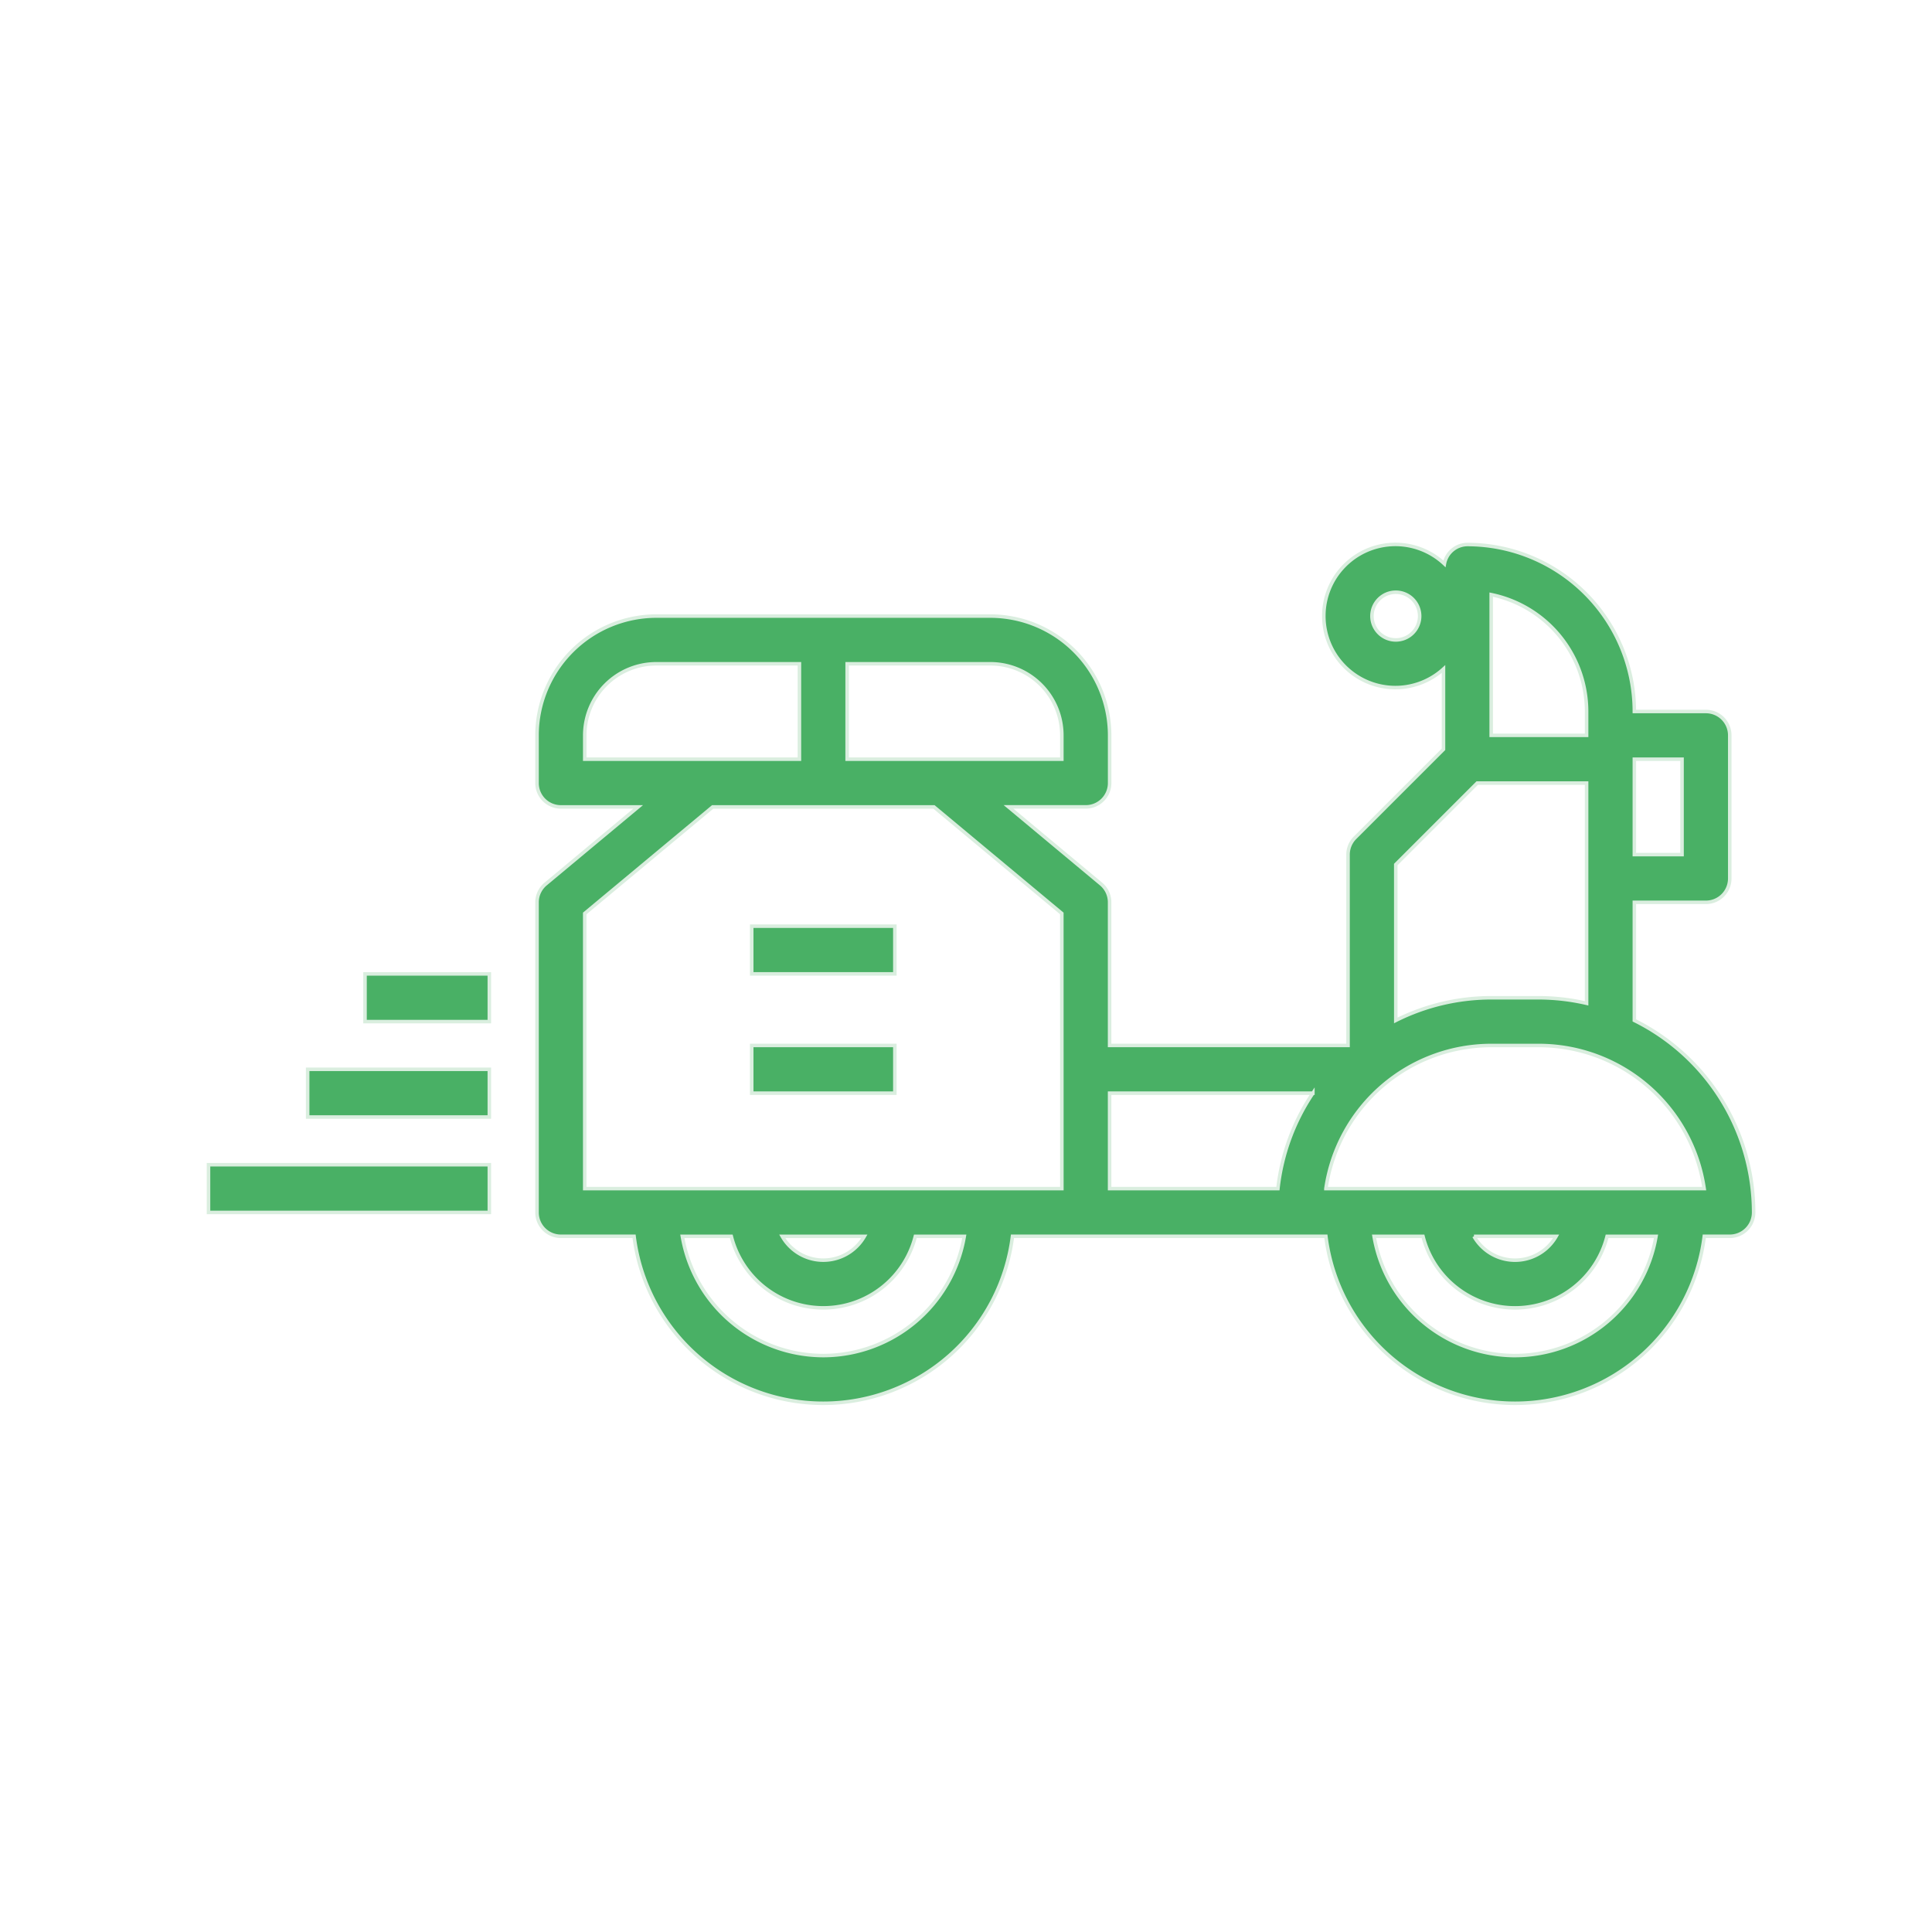 <svg xmlns="http://www.w3.org/2000/svg" xmlns:xlink="http://www.w3.org/1999/xlink" width="110" height="110" viewBox="0 0 110 110">
  <defs>
    <clipPath id="clip-AppMe-Admin-Platform-Icon-Repartidores-Activos">
      <rect width="110" height="110"/>
    </clipPath>
  </defs>
  <g id="AppMe-Admin-Platform-Icon-Repartidores-Activos" clip-path="url(#clip-AppMe-Admin-Platform-Icon-Repartidores-Activos)">
    <g id="_888520" data-name="888520" transform="translate(11.872 31)">
      <g id="Grupo_1793" data-name="Grupo 1793" transform="translate(18.704 0)">
        <g id="Grupo_1792" data-name="Grupo 1792">
          <path id="Trazado_3160" data-name="Trazado 3160" d="M134.477,123.09v-6.723h4.074a1.358,1.358,0,0,0,1.358-1.358V106.86a1.358,1.358,0,0,0-1.358-1.358h-4.074a9.518,9.518,0,0,0-9.507-9.507,1.34,1.34,0,0,0-1.307,1.1,4.075,4.075,0,1,0-.052,5.987v4.572l-5.035,5.035a1.358,1.358,0,0,0-.4.96v10.865H104.6v-8.149a1.358,1.358,0,0,0-.489-1.043l-5.267-4.39h4.4a1.358,1.358,0,0,0,1.358-1.358V106.86a6.8,6.8,0,0,0-6.791-6.791H78.791A6.8,6.8,0,0,0,72,106.86v2.716a1.358,1.358,0,0,0,1.358,1.358h4.4l-5.267,4.39A1.358,1.358,0,0,0,72,116.367v17.656a1.358,1.358,0,0,0,1.358,1.358h4.168a10.856,10.856,0,0,0,21.544,0h17.844a10.856,10.856,0,0,0,21.544,0h1.452a1.358,1.358,0,0,0,1.358-1.358A12.224,12.224,0,0,0,134.477,123.09Zm0-14.872h2.716v5.433h-2.716Zm-13.582-6.791a1.358,1.358,0,1,1,1.358-1.358A1.358,1.358,0,0,1,120.895,101.427Zm-31.238,1.358h8.149a4.074,4.074,0,0,1,4.075,4.075v1.358H89.656Zm-14.94,5.433V106.86a4.075,4.075,0,0,1,4.075-4.075H86.94v5.433ZM88.3,142.173a8.157,8.157,0,0,1-8.027-6.791h2.787a5.407,5.407,0,0,0,10.48,0h2.787A8.157,8.157,0,0,1,88.3,142.173Zm-2.339-6.791h4.678a2.693,2.693,0,0,1-4.678,0Zm15.921-2.716H74.716V117L82,110.935H94.6L101.88,117Zm12.3,0H104.6v-5.433h11.574A12.131,12.131,0,0,0,114.184,132.666Zm12.144-33.819a6.8,6.8,0,0,1,5.433,6.655v1.358h-5.433Zm-5.433,15.367,4.637-4.637h6.229v12.539a12.179,12.179,0,0,0-2.716-.315h-2.716a12.133,12.133,0,0,0-5.433,1.29Zm6.791,27.96a8.157,8.157,0,0,1-8.027-6.791h2.787a5.407,5.407,0,0,0,10.48,0h2.787A8.157,8.157,0,0,1,127.686,142.173Zm-2.339-6.791h4.678a2.693,2.693,0,0,1-4.678,0Zm-8.43-2.716a9.522,9.522,0,0,1,9.411-8.149h2.716a9.522,9.522,0,0,1,9.411,8.149Z" transform="translate(-72 -95.992)" fill="#49b065" stroke="#daeedf" stroke-width="0.2"/>
        </g>
      </g>
      <g id="Grupo_1795" data-name="Grupo 1795" transform="translate(0 35.315)">
        <g id="Grupo_1794" data-name="Grupo 1794">
          <rect id="Rectángulo_1410" data-name="Rectángulo 1410" width="15.988" height="2.716" fill="#49b065" stroke="#daeedf" stroke-width="0.2"/>
        </g>
      </g>
      <g id="Grupo_1797" data-name="Grupo 1797" transform="translate(5.645 29.882)">
        <g id="Grupo_1796" data-name="Grupo 1796">
          <rect id="Rectángulo_1411" data-name="Rectángulo 1411" width="10.343" height="2.716" fill="#49b065" stroke="#daeedf" stroke-width="0.2"/>
        </g>
      </g>
      <g id="Grupo_1802" data-name="Grupo 1802" transform="translate(8.911 24.45)">
        <g id="Grupo_1796-2" data-name="Grupo 1796">
          <rect id="Rectángulo_1411-2" data-name="Rectángulo 1411" width="7.077" height="2.716" fill="#49b065" stroke="#daeedf" stroke-width="0.2"/>
        </g>
      </g>
      <g id="Grupo_1799" data-name="Grupo 1799" transform="translate(30.928 21.733)">
        <g id="Grupo_1798" data-name="Grupo 1798" transform="translate(0 0)">
          <rect id="Rectángulo_1412" data-name="Rectángulo 1412" width="8.149" height="2.716" fill="#49b065" stroke="#daeedf" stroke-width="0.2"/>
        </g>
      </g>
      <g id="Grupo_1801" data-name="Grupo 1801" transform="translate(30.928 28.524)">
        <g id="Grupo_1800" data-name="Grupo 1800" transform="translate(0 0)">
          <rect id="Rectángulo_1413" data-name="Rectángulo 1413" width="8.149" height="2.716" fill="#49b065" stroke="#daeedf" stroke-width="0.2"/>
        </g>
      </g>
    </g>
  </g>
</svg>
